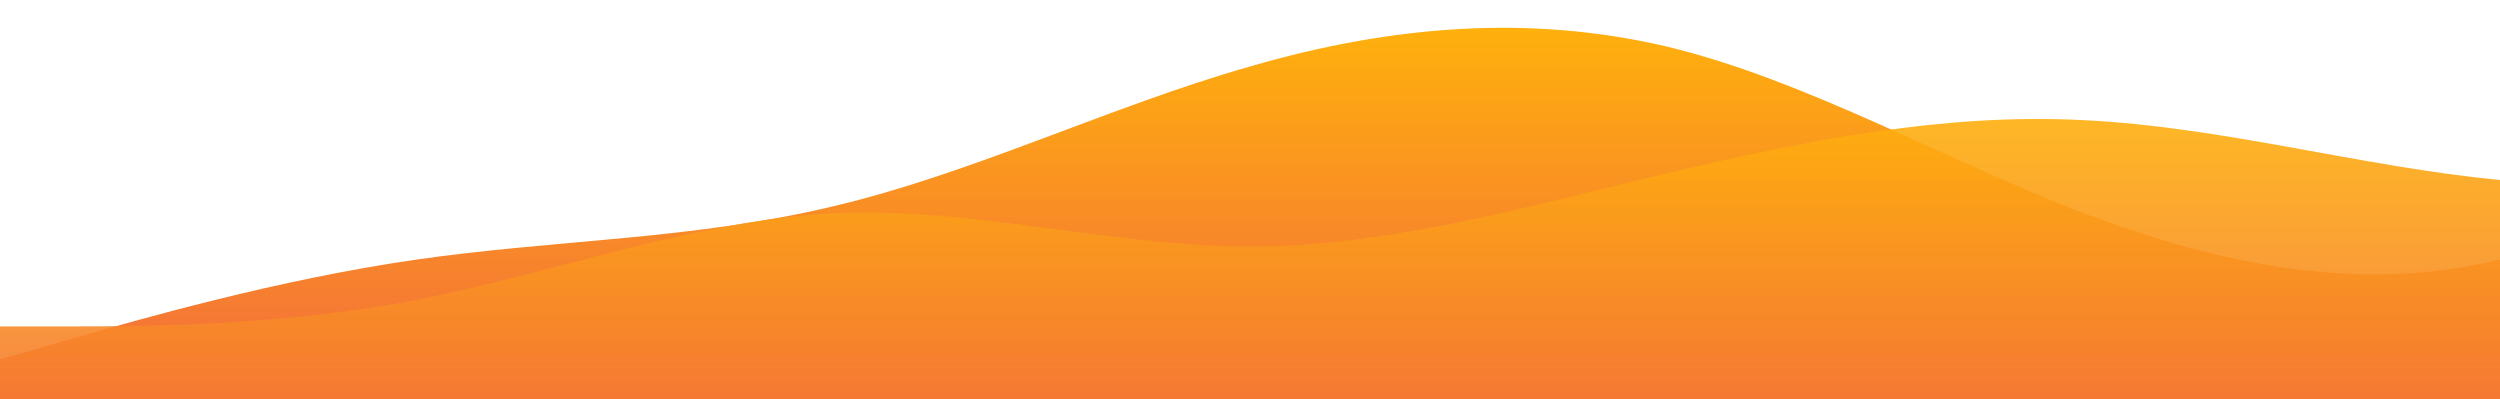 <?xml version="1.0" standalone="no"?>
<svg xmlns:xlink="http://www.w3.org/1999/xlink" id="wave" style="transform:rotate(0deg); transition: 0.3s" viewBox="0 0 1440 230" version="1.1" xmlns="http://www.w3.org/2000/svg"><defs><linearGradient id="sw-gradient-0" x1="0" x2="0" y1="1" y2="0"><stop stop-color="rgba(243, 106, 62, 1)" offset="0%"/><stop stop-color="rgba(255, 179, 11, 1)" offset="100%"/></linearGradient></defs><path style="transform:translate(0, 0px); opacity:1" fill="url(#sw-gradient-0)" d="M0,207L40,195.5C80,184,160,161,240,149.5C320,138,400,138,480,118.8C560,100,640,61,720,38.3C800,15,880,8,960,26.8C1040,46,1120,92,1200,122.7C1280,153,1360,169,1440,149.5C1520,130,1600,77,1680,80.5C1760,84,1840,146,1920,145.7C2000,146,2080,84,2160,69C2240,54,2320,84,2400,88.2C2480,92,2560,69,2640,53.7C2720,38,2800,31,2880,46C2960,61,3040,100,3120,118.8C3200,138,3280,138,3360,149.5C3440,161,3520,184,3600,180.2C3680,176,3760,146,3840,138C3920,130,4000,146,4080,149.5C4160,153,4240,146,4320,126.5C4400,107,4480,77,4560,88.2C4640,100,4720,153,4800,145.7C4880,138,4960,69,5040,65.2C5120,61,5200,123,5280,153.3C5360,184,5440,184,5520,184C5600,184,5680,184,5720,184L5760,184L5760,230L5720,230C5680,230,5600,230,5520,230C5440,230,5360,230,5280,230C5200,230,5120,230,5040,230C4960,230,4880,230,4800,230C4720,230,4640,230,4560,230C4480,230,4400,230,4320,230C4240,230,4160,230,4080,230C4000,230,3920,230,3840,230C3760,230,3680,230,3600,230C3520,230,3440,230,3360,230C3280,230,3200,230,3120,230C3040,230,2960,230,2880,230C2800,230,2720,230,2640,230C2560,230,2480,230,2400,230C2320,230,2240,230,2160,230C2080,230,2000,230,1920,230C1840,230,1760,230,1680,230C1600,230,1520,230,1440,230C1360,230,1280,230,1200,230C1120,230,1040,230,960,230C880,230,800,230,720,230C640,230,560,230,480,230C400,230,320,230,240,230C160,230,80,230,40,230L0,230Z"/><defs><linearGradient id="sw-gradient-1" x1="0" x2="0" y1="1" y2="0"><stop stop-color="rgba(243, 106, 62, 1)" offset="0%"/><stop stop-color="rgba(255, 179, 11, 1)" offset="100%"/></linearGradient></defs><path style="transform:translate(0, 50px); opacity:0.9" fill="url(#sw-gradient-1)" d="M0,138L40,138C80,138,160,138,240,122.7C320,107,400,77,480,72.8C560,69,640,92,720,92C800,92,880,69,960,49.8C1040,31,1120,15,1200,19.2C1280,23,1360,46,1440,53.7C1520,61,1600,54,1680,72.8C1760,92,1840,138,1920,153.3C2000,169,2080,153,2160,141.8C2240,130,2320,123,2400,130.3C2480,138,2560,161,2640,145.7C2720,130,2800,77,2880,46C2960,15,3040,8,3120,38.3C3200,69,3280,138,3360,145.7C3440,153,3520,100,3600,84.3C3680,69,3760,92,3840,99.7C3920,107,4000,100,4080,80.5C4160,61,4240,31,4320,38.3C4400,46,4480,92,4560,99.7C4640,107,4720,77,4800,61.3C4880,46,4960,46,5040,46C5120,46,5200,46,5280,53.7C5360,61,5440,77,5520,103.5C5600,130,5680,169,5720,187.8L5760,207L5760,230L5720,230C5680,230,5600,230,5520,230C5440,230,5360,230,5280,230C5200,230,5120,230,5040,230C4960,230,4880,230,4800,230C4720,230,4640,230,4560,230C4480,230,4400,230,4320,230C4240,230,4160,230,4080,230C4000,230,3920,230,3840,230C3760,230,3680,230,3600,230C3520,230,3440,230,3360,230C3280,230,3200,230,3120,230C3040,230,2960,230,2880,230C2800,230,2720,230,2640,230C2560,230,2480,230,2400,230C2320,230,2240,230,2160,230C2080,230,2000,230,1920,230C1840,230,1760,230,1680,230C1600,230,1520,230,1440,230C1360,230,1280,230,1200,230C1120,230,1040,230,960,230C880,230,800,230,720,230C640,230,560,230,480,230C400,230,320,230,240,230C160,230,80,230,40,230L0,230Z"/></svg>